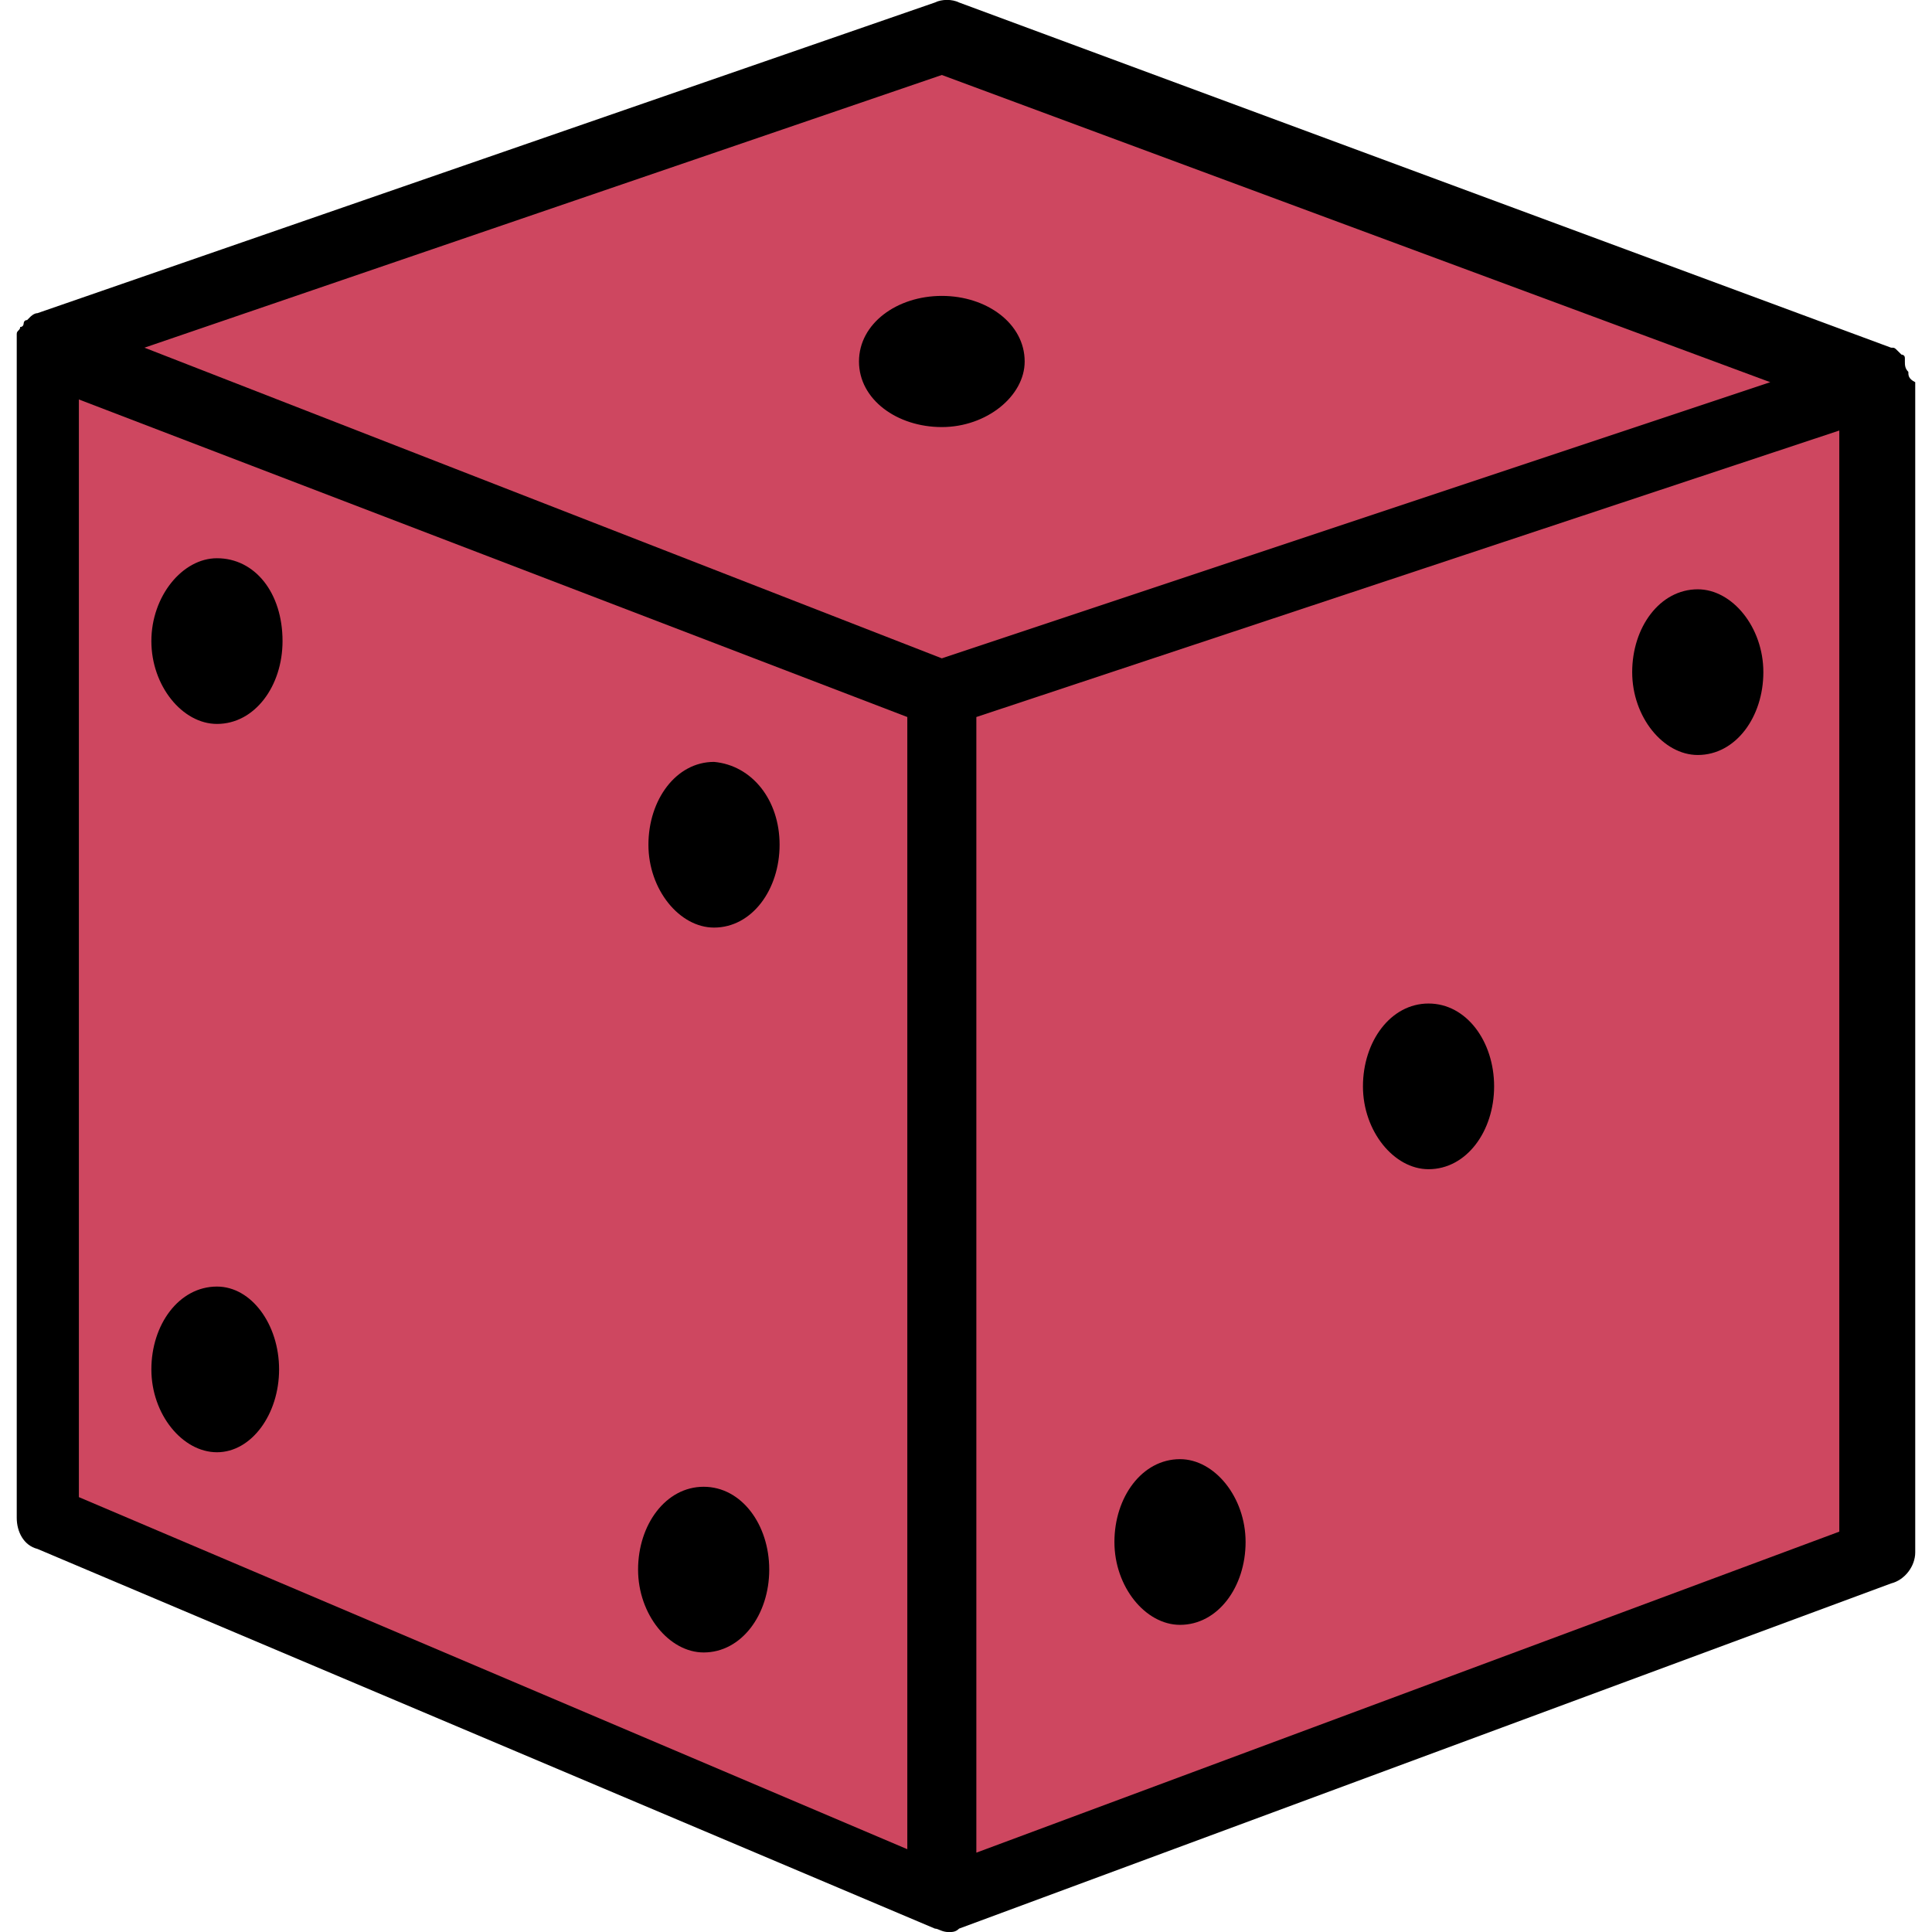 <svg xmlns="http://www.w3.org/2000/svg" xmlns:xlink="http://www.w3.org/1999/xlink" version="1.1" width="1000" height="1000" viewBox="0 0 1000 1000" xml:space="preserve">
<desc>Created with Fabric.js 3.5.0</desc>
<defs>
</defs>
<rect x="0" y="0" width="100%" height="100%" fill="rgba(255,255,255,0)"/>
<g transform="matrix(2.128 0 0 2.128 499.993 499.993)" id="422763">
<g style="" vector-effect="non-scaling-stroke">
		<g transform="matrix(1 0 0 1 -1.678 -146.194)" id="Layer_1">
<polygon style="stroke: none; stroke-width: 1; stroke-dasharray: none; stroke-linecap: butt; stroke-dashoffset: 0; stroke-linejoin: miter; stroke-miterlimit: 4; is-custom-font: none; font-file-url: none; fill: rgb(206,71,96); fill-rule: nonzero; opacity: 1;" points="222.491,4.198 -4.198,79.761 -222.491,-4.198 -4.198,-79.761 "/>
</g>
		<g transform="matrix(1 0 0 1 -115.022 38.516)" id="Layer_1">
<polygon style="stroke: none; stroke-width: 1; stroke-dasharray: none; stroke-linecap: butt; stroke-dashoffset: 0; stroke-linejoin: miter; stroke-miterlimit: 4; is-custom-font: none; font-file-url: none; fill: rgb(206,71,96); fill-rule: nonzero; opacity: 1;" points="109.147,-104.948 -109.147,-188.907 -109.147,96.552 109.147,188.907 "/>
</g>
		<g transform="matrix(1 0 0 1 -127.617 34.318)" id="Layer_1">
<polygon style="stroke: none; stroke-width: 1; stroke-dasharray: none; stroke-linecap: butt; stroke-dashoffset: 0; stroke-linejoin: miter; stroke-miterlimit: 4; is-custom-font: none; font-file-url: none; fill: rgb(206,71,96); fill-rule: nonzero; opacity: 1;" points="96.552,-109.147 -96.552,-184.709 -96.552,92.355 96.552,184.709 "/>
</g>
		<g transform="matrix(1 0 0 1 107.469 42.714)" id="Layer_1">
<polygon style="stroke: none; stroke-width: 1; stroke-dasharray: none; stroke-linecap: butt; stroke-dashoffset: 0; stroke-linejoin: miter; stroke-miterlimit: 4; is-custom-font: none; font-file-url: none; fill: rgb(206,71,96); fill-rule: nonzero; opacity: 1;" points="113.344,-184.709 -113.344,-109.147 -113.344,184.709 113.344,100.751 "/>
</g>
		<g transform="matrix(1 0 0 1 -207.377 0.734)" id="Layer_1">
<polygon style="stroke: none; stroke-width: 1; stroke-dasharray: none; stroke-linecap: butt; stroke-dashoffset: 0; stroke-linejoin: miter; stroke-miterlimit: 4; is-custom-font: none; font-file-url: none; fill: rgb(206,71,96); fill-rule: nonzero; opacity: 1;" points="-8.396,142.73 8.396,142.73 8.396,-142.73 -8.396,-142.73 "/>
</g>
		<g transform="matrix(1 0 0 1 95.294 46.911)" id="Layer_1">
<polygon style="stroke: none; stroke-width: 1; stroke-dasharray: none; stroke-linecap: butt; stroke-dashoffset: 0; stroke-linejoin: miter; stroke-miterlimit: 4; is-custom-font: none; font-file-url: none; fill: rgb(206,71,96); fill-rule: nonzero; opacity: 1;" points="101.171,-180.512 -101.171,-113.344 -100.331,180.512 101.171,104.949 "/>
</g>
		<g transform="matrix(1 0 0 1 0 0)" id="Layer_1">
<path style="stroke: none; stroke-width: 1; stroke-dasharray: none; stroke-linecap: butt; stroke-dashoffset: 0; stroke-linejoin: miter; stroke-miterlimit: 4; is-custom-font: none; font-file-url: none; fill: rgb(0,0,0); fill-rule: nonzero; opacity: 1;" transform=" translate(-233.981, -233.981)" d="M 463.19 89.466 C 463.19 89.466 462.351 89.466 463.19 89.466 c -0.84 -0.84 -0.84 -1.679 -0.84 -2.519 v -0.84 c 0 -0.84 -0.84 -0.84 -0.84 -0.84 s 0 0 -0.84 -0.84 l 0 0 c -0.84 -0.84 -0.84 -0.84 -1.679 -0.84 l 0 0 L 232.303 -0.37 c -1.679 -0.84 -4.198 -0.84 -5.877 0 L 8.133 75.193 l 0 0 c -0.84 0 -1.679 0.84 -1.679 0.84 l 0 0 c 0 0 0 0 -0.84 0.84 c -0.84 0 -0.84 0.84 -0.84 0.84 s 0 0.84 -0.84 0.84 c 0 0.84 -0.84 0.84 -0.84 1.679 v 0.84 c 0 0.84 0 0.84 0 1.679 l 0 0 l 0 0 l 0 0 v 285.46 c 0 3.358 1.679 6.717 5.038 7.556 l 218.293 92.355 l 0 0 c 0.84 0 1.679 0.84 3.358 0.84 c 0.84 0 1.679 0 2.519 -0.84 l 0 0 l 226.689 -83.959 c 3.358 -0.84 5.877 -4.198 5.877 -7.556 V 91.985 C 463.19 91.145 463.19 90.305 463.19 89.466 z M 228.105 17.261 l 201.501 74.723 l -201.501 67.167 L 34.16 83.589 L 228.105 17.261 z M 18.208 96.183 l 201.501 77.242 V 448.81 L 18.208 363.172 V 96.183 z M 236.501 449.65 V 173.425 l 209.897 -69.686 v 267.829 L 236.501 449.65 z" stroke-linecap="round"/>
</g>
		<g transform="matrix(1 0 0 1 177.994 -71.471)" id="Layer_1">
<path style="stroke: none; stroke-width: 1; stroke-dasharray: none; stroke-linecap: butt; stroke-dashoffset: 0; stroke-linejoin: miter; stroke-miterlimit: 4; is-custom-font: none; font-file-url: none; fill: rgb(0,0,0); fill-rule: nonzero; opacity: 1;" transform=" translate(-411.975, -162.51)" d="M 427.927 162.51 c 0 10.915 -6.717 20.15 -15.952 20.15 c -8.396 0 -15.952 -9.235 -15.952 -20.15 s 6.717 -20.15 15.952 -20.15 C 420.371 142.36 427.927 151.595 427.927 162.51" stroke-linecap="round"/>
</g>
		<g transform="matrix(1 0 0 1 112.506 29.28)" id="Layer_1">
<path style="stroke: none; stroke-width: 1; stroke-dasharray: none; stroke-linecap: butt; stroke-dashoffset: 0; stroke-linejoin: miter; stroke-miterlimit: 4; is-custom-font: none; font-file-url: none; fill: rgb(0,0,0); fill-rule: nonzero; opacity: 1;" transform=" translate(-346.487, -263.261)" d="M 362.439 263.261 c 0 10.915 -6.717 20.15 -15.952 20.15 c -8.396 0 -15.952 -9.236 -15.952 -20.15 c 0 -10.915 6.717 -20.15 15.952 -20.15 S 362.439 252.346 362.439 263.261" stroke-linecap="round"/>
</g>
		<g transform="matrix(1 0 0 1 52.056 140.106)" id="Layer_1">
<path style="stroke: none; stroke-width: 1; stroke-dasharray: none; stroke-linecap: butt; stroke-dashoffset: 0; stroke-linejoin: miter; stroke-miterlimit: 4; is-custom-font: none; font-file-url: none; fill: rgb(0,0,0); fill-rule: nonzero; opacity: 1;" transform=" translate(-286.037, -374.087)" d="M 301.989 374.087 c 0 10.915 -6.717 20.15 -15.952 20.15 c -8.396 0 -15.952 -9.235 -15.952 -20.15 s 6.717 -20.15 15.952 -20.15 C 294.433 353.937 301.989 363.172 301.989 374.087" stroke-linecap="round"/>
</g>
		<g transform="matrix(1 0 0 1 -61.289 -29.491)" id="Layer_1">
<path style="stroke: none; stroke-width: 1; stroke-dasharray: none; stroke-linecap: butt; stroke-dashoffset: 0; stroke-linejoin: miter; stroke-miterlimit: 4; is-custom-font: none; font-file-url: none; fill: rgb(0,0,0); fill-rule: nonzero; opacity: 1;" transform=" translate(-172.692, -204.49)" d="M 188.644 204.49 c 0 10.915 -6.717 20.15 -15.952 20.15 c -8.396 0 -15.952 -9.235 -15.952 -20.15 s 6.717 -20.15 15.952 -20.15 C 181.928 185.179 188.644 193.575 188.644 204.49" stroke-linecap="round"/>
</g>
		<g transform="matrix(1 0 0 1 -182.19 -79.027)" id="Layer_1">
<path style="stroke: none; stroke-width: 1; stroke-dasharray: none; stroke-linecap: butt; stroke-dashoffset: 0; stroke-linejoin: miter; stroke-miterlimit: 4; is-custom-font: none; font-file-url: none; fill: rgb(0,0,0); fill-rule: nonzero; opacity: 1;" transform=" translate(-51.791, -154.954)" d="M 67.743 154.954 c 0 10.915 -6.717 20.15 -15.952 20.15 c -8.396 0 -15.952 -9.235 -15.952 -20.15 s 7.556 -20.15 15.952 -20.15 C 61.027 134.804 67.743 143.2 67.743 154.954" stroke-linecap="round"/>
</g>
		<g transform="matrix(1 0 0 1 -63.807 146.822)" id="Layer_1">
<path style="stroke: none; stroke-width: 1; stroke-dasharray: none; stroke-linecap: butt; stroke-dashoffset: 0; stroke-linejoin: miter; stroke-miterlimit: 4; is-custom-font: none; font-file-url: none; fill: rgb(0,0,0); fill-rule: nonzero; opacity: 1;" transform=" translate(-170.174, -380.803)" d="M 186.126 380.803 c 0 10.915 -6.717 20.15 -15.952 20.15 c -8.396 0 -15.952 -9.235 -15.952 -20.15 s 6.717 -20.15 15.952 -20.15 S 186.126 369.889 186.126 380.803" stroke-linecap="round"/>
</g>
		<g transform="matrix(1 0 0 1 -182.609 98.126)" id="Layer_1">
<path style="stroke: none; stroke-width: 1; stroke-dasharray: none; stroke-linecap: butt; stroke-dashoffset: 0; stroke-linejoin: miter; stroke-miterlimit: 4; is-custom-font: none; font-file-url: none; fill: rgb(0,0,0); fill-rule: nonzero; opacity: 1;" transform=" translate(-51.371, -332.107)" d="M 66.904 332.107 c 0 10.915 -6.717 20.15 -15.113 20.15 s -15.952 -9.235 -15.952 -20.15 s 6.717 -20.15 15.952 -20.15 C 60.187 311.957 66.904 321.193 66.904 332.107" stroke-linecap="round"/>
</g>
		<g transform="matrix(1 0 0 1 -5.876 -147.034)" id="Layer_1">
<path style="stroke: none; stroke-width: 1; stroke-dasharray: none; stroke-linecap: butt; stroke-dashoffset: 0; stroke-linejoin: miter; stroke-miterlimit: 4; is-custom-font: none; font-file-url: none; fill: rgb(0,0,0); fill-rule: nonzero; opacity: 1;" transform=" translate(-228.105, -86.947)" d="M 228.105 70.995 c 10.915 0 20.15 6.717 20.15 15.952 c 0 8.396 -9.235 15.952 -20.15 15.952 s -20.15 -6.717 -20.15 -15.952 S 217.19 70.995 228.105 70.995" stroke-linecap="round"/>
</g>
</g>
</g>
</svg>